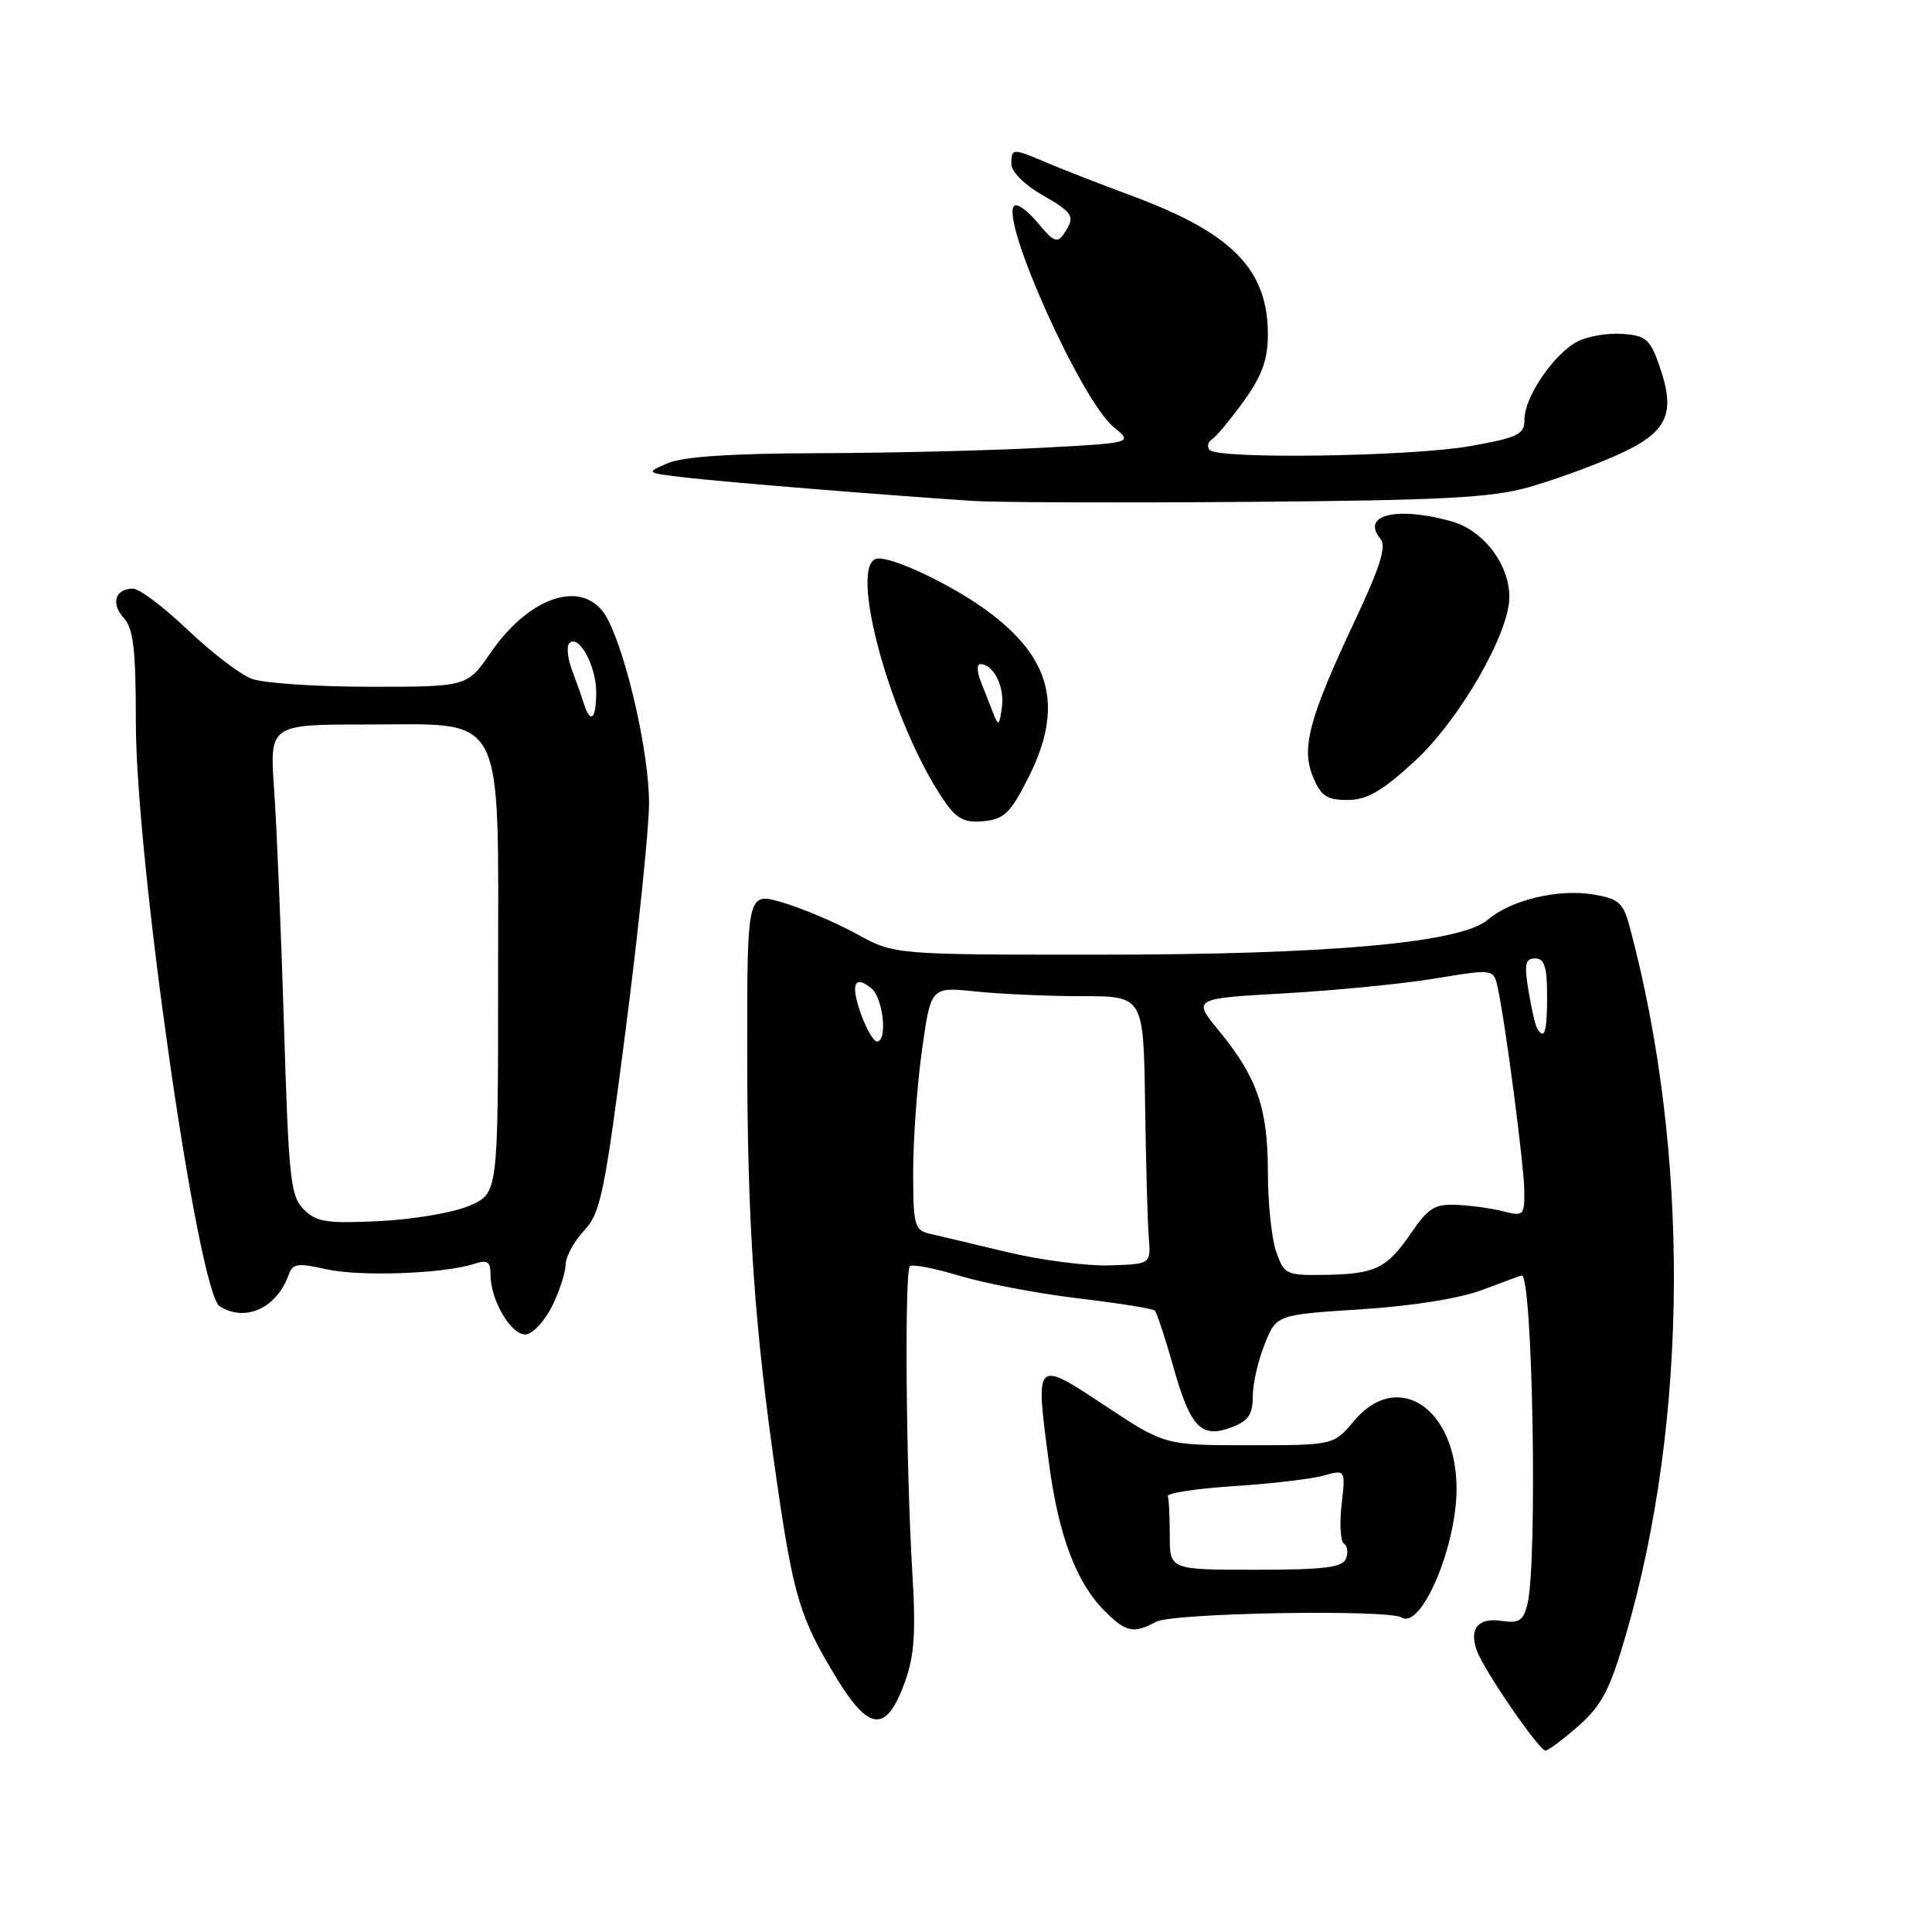 <?xml version="1.0" encoding="UTF-8" standalone="no"?>
<!DOCTYPE svg PUBLIC "-//W3C//DTD SVG 1.1//EN" "http://www.w3.org/Graphics/SVG/1.1/DTD/svg11.dtd" >
<svg xmlns="http://www.w3.org/2000/svg" xmlns:xlink="http://www.w3.org/1999/xlink" version="1.1" viewBox="0 0 256 256">
 <g >
 <path fill="currentColor"
d=" M 209.20 228.65 C 212.28 225.92 213.34 223.87 215.49 216.45 C 223.74 187.98 223.91 152.56 215.95 122.84 C 215.08 119.60 214.51 119.09 211.10 118.52 C 206.50 117.74 200.16 119.26 197.16 121.86 C 193.62 124.93 176.15 126.50 145.50 126.50 C 118.50 126.50 118.50 126.50 113.50 123.75 C 110.75 122.24 106.36 120.38 103.75 119.60 C 99.00 118.20 99.00 118.20 99.01 139.35 C 99.02 162.24 99.95 175.72 102.93 196.29 C 105.15 211.57 106.01 214.40 110.81 222.30 C 115.17 229.46 117.43 229.63 119.86 223.00 C 121.17 219.39 121.38 216.42 120.87 208.00 C 120.05 194.23 119.85 168.49 120.56 167.78 C 120.86 167.47 123.85 168.05 127.19 169.06 C 130.53 170.07 137.59 171.41 142.88 172.04 C 148.17 172.67 152.72 173.39 153.00 173.65 C 153.28 173.90 154.40 177.30 155.50 181.20 C 157.75 189.19 159.19 190.66 163.25 189.10 C 165.41 188.28 166.00 187.40 166.00 185.04 C 166.00 183.39 166.70 180.28 167.57 178.13 C 169.13 174.21 169.13 174.21 180.32 173.49 C 187.23 173.05 193.41 172.05 196.50 170.89 C 199.25 169.85 201.56 169.00 201.64 169.00 C 203.09 169.00 203.75 207.16 202.39 212.57 C 201.84 214.77 201.28 215.12 198.91 214.77 C 195.84 214.32 194.63 215.82 195.70 218.75 C 196.67 221.39 203.97 232.01 204.79 231.96 C 205.18 231.94 207.17 230.44 209.20 228.65 Z  M 153.21 214.89 C 155.41 213.71 183.93 213.22 185.73 214.33 C 188.32 215.93 193.00 204.95 193.00 197.27 C 193.00 186.59 185.20 181.40 179.44 188.25 C 176.71 191.50 176.71 191.50 165.53 191.50 C 154.34 191.50 154.34 191.50 146.42 186.26 C 137.12 180.10 137.16 180.06 138.99 193.84 C 140.26 203.48 142.61 209.70 146.39 213.48 C 149.20 216.29 150.20 216.50 153.21 214.89 Z  M 73.20 172.99 C 74.14 171.07 74.93 168.62 74.95 167.55 C 74.98 166.48 76.08 164.46 77.40 163.05 C 79.57 160.75 80.10 158.18 82.90 136.48 C 84.61 123.26 86.00 109.72 86.00 106.39 C 86.00 99.88 83.12 87.06 80.53 82.06 C 77.70 76.58 70.39 78.67 65.00 86.50 C 61.90 91.00 61.90 91.00 49.02 91.00 C 41.93 91.00 34.88 90.52 33.34 89.94 C 31.81 89.36 27.99 86.43 24.85 83.44 C 21.72 80.45 18.47 78.00 17.63 78.00 C 15.26 78.00 14.65 79.95 16.40 81.89 C 17.68 83.30 18.00 86.07 18.00 95.71 C 18.00 113.94 26.23 171.27 29.11 173.09 C 32.53 175.25 36.70 173.32 38.28 168.84 C 38.78 167.43 39.50 167.33 43.18 168.17 C 47.59 169.18 58.69 168.79 62.75 167.49 C 64.61 166.89 65.00 167.14 65.00 168.93 C 65.00 172.42 67.90 177.17 69.80 176.80 C 70.73 176.62 72.26 174.90 73.20 172.99 Z  M 136.25 103.07 C 140.97 93.74 139.36 87.21 130.78 80.92 C 126.25 77.59 118.79 74.00 116.42 74.00 C 112.05 74.00 118.10 96.10 125.25 106.31 C 126.81 108.53 127.86 109.05 130.36 108.81 C 133.05 108.54 133.90 107.72 136.25 103.07 Z  M 187.38 100.93 C 193.31 95.52 200.00 83.94 200.00 79.12 C 199.99 74.74 196.55 70.25 192.30 69.07 C 185.03 67.05 180.28 68.23 182.92 71.40 C 183.74 72.39 182.90 75.06 179.59 82.11 C 173.45 95.16 172.39 99.11 173.98 102.95 C 175.03 105.48 175.81 106.00 178.54 106.00 C 181.11 106.00 183.07 104.88 187.38 100.93 Z  M 202.48 64.58 C 205.77 63.66 211.06 61.74 214.25 60.31 C 220.96 57.30 222.10 54.92 219.91 48.56 C 218.66 44.95 218.11 44.47 215.00 44.24 C 213.07 44.10 210.39 44.55 209.03 45.25 C 205.91 46.87 202.00 52.59 202.00 55.56 C 202.00 57.58 201.23 57.96 194.75 59.12 C 187.04 60.49 161.54 60.88 160.30 59.63 C 159.89 59.22 160.04 58.58 160.62 58.20 C 161.20 57.81 163.10 55.52 164.84 53.10 C 167.24 49.76 168.00 47.64 168.00 44.30 C 168.00 35.76 163.31 30.93 150.32 26.08 C 146.02 24.48 140.83 22.46 138.78 21.59 C 134.14 19.61 134.00 19.61 134.01 21.75 C 134.01 22.74 135.75 24.49 138.01 25.78 C 142.27 28.22 142.53 28.67 140.96 31.00 C 140.11 32.26 139.57 32.03 137.52 29.54 C 136.18 27.91 134.77 26.90 134.38 27.28 C 132.52 29.15 143.29 53.10 147.57 56.59 C 150.14 58.69 150.14 58.69 137.91 59.34 C 131.19 59.70 117.99 60.02 108.59 60.05 C 97.00 60.08 90.54 60.50 88.50 61.37 C 85.50 62.66 85.50 62.66 91.00 63.29 C 96.22 63.90 117.14 65.60 129.00 66.38 C 132.03 66.58 148.45 66.63 165.50 66.50 C 190.92 66.30 197.58 65.96 202.48 64.58 Z  M 169.10 165.85 C 168.49 164.12 168.00 159.38 168.00 155.32 C 168.00 146.86 166.59 142.78 161.54 136.61 C 158.01 132.31 158.01 132.31 170.26 131.62 C 176.99 131.24 185.97 130.35 190.21 129.65 C 197.92 128.37 197.92 128.37 198.47 130.93 C 199.54 135.96 201.96 154.56 201.98 157.87 C 202.00 161.05 201.85 161.19 199.25 160.52 C 197.74 160.13 194.95 159.74 193.06 159.65 C 190.10 159.52 189.25 160.05 186.93 163.45 C 183.75 168.10 182.21 168.84 175.35 168.93 C 170.44 169.00 170.14 168.85 169.10 165.85 Z  M 133.50 165.92 C 129.10 164.87 124.49 163.77 123.25 163.49 C 121.16 163.00 121.00 162.43 121.00 155.23 C 121.00 150.98 121.52 143.73 122.17 139.13 C 123.34 130.75 123.34 130.75 129.32 131.38 C 132.60 131.72 138.94 132.00 143.41 132.00 C 151.52 132.00 151.52 132.00 151.73 146.25 C 151.84 154.09 152.06 162.07 152.22 164.00 C 152.50 167.50 152.50 167.50 147.00 167.67 C 143.97 167.76 137.90 166.98 133.50 165.92 Z  M 114.11 134.43 C 112.66 130.42 113.19 129.08 115.48 130.98 C 117.04 132.28 117.63 138.00 116.20 138.00 C 115.76 138.00 114.82 136.39 114.11 134.43 Z  M 203.67 136.25 C 203.43 135.84 202.91 133.59 202.53 131.25 C 201.95 127.74 202.10 127.00 203.41 127.00 C 204.65 127.00 205.00 128.10 205.00 132.00 C 205.00 136.77 204.65 137.90 203.67 136.25 Z  M 155.00 203.50 C 155.00 201.03 154.89 198.66 154.75 198.25 C 154.61 197.84 158.55 197.24 163.50 196.92 C 168.45 196.60 173.80 195.97 175.40 195.52 C 178.29 194.71 178.29 194.71 177.77 199.37 C 177.48 201.93 177.62 204.26 178.08 204.55 C 178.54 204.83 178.66 205.72 178.35 206.53 C 177.90 207.70 175.49 208.00 166.39 208.00 C 155.00 208.00 155.00 208.00 155.00 203.50 Z  M 40.25 160.25 C 38.49 158.49 38.25 156.24 37.63 135.90 C 37.25 123.58 36.67 109.56 36.33 104.75 C 35.71 96.00 35.71 96.00 48.49 96.00 C 67.24 96.00 66.00 93.62 66.00 129.60 C 66.00 158.10 66.00 158.10 62.25 159.75 C 60.18 160.66 54.85 161.57 50.35 161.80 C 43.28 162.14 41.94 161.94 40.25 160.25 Z  M 77.37 93.25 C 77.07 92.29 76.34 90.25 75.77 88.72 C 75.20 87.19 75.05 85.61 75.45 85.22 C 76.68 83.99 79.00 88.22 79.00 91.69 C 79.00 95.30 78.26 96.01 77.37 93.25 Z  M 131.61 94.50 C 131.18 93.40 130.43 91.49 129.94 90.25 C 129.45 89.01 129.43 88.00 129.90 88.00 C 131.64 88.00 133.13 90.96 132.76 93.69 C 132.42 96.18 132.29 96.27 131.61 94.50 Z "/>
</g>
</svg>